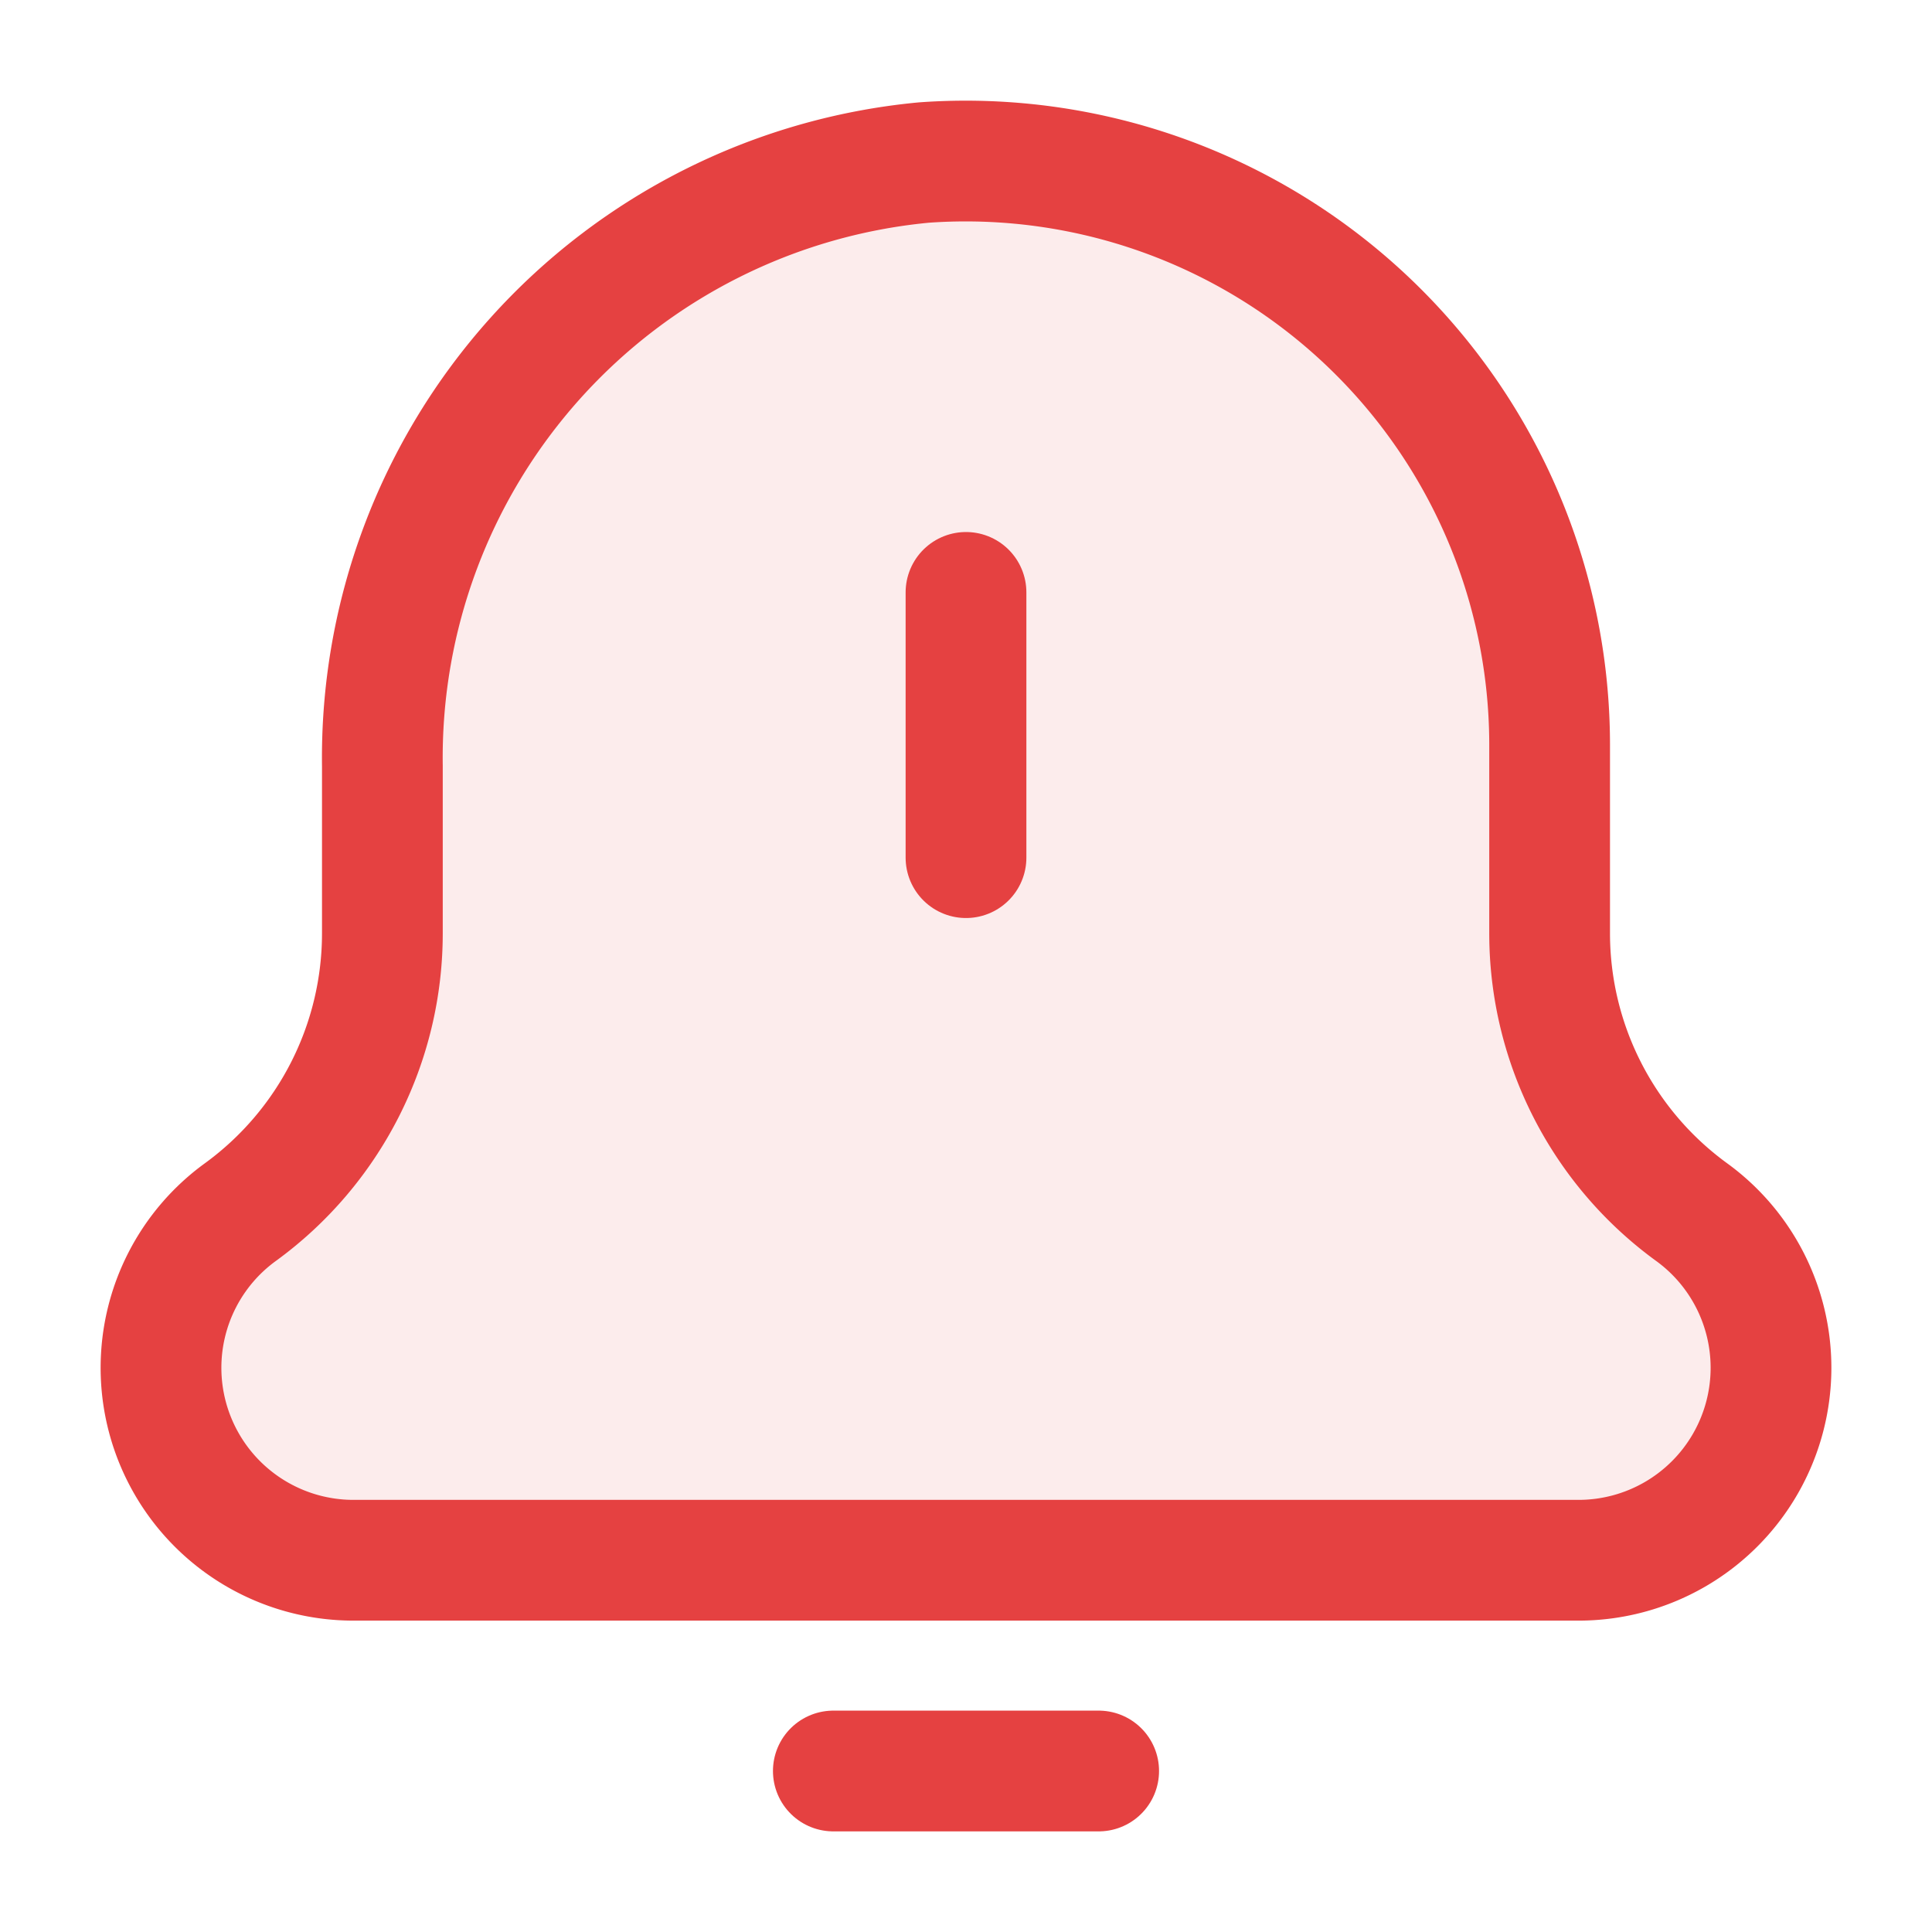 <svg id="Layer_1" data-name="Layer 1" xmlns="http://www.w3.org/2000/svg" viewBox="0 0 24 24"><defs><style>.cls-1,.cls-3,.cls-4{fill:none;}.cls-2{fill:#e54141;opacity:0.1;}.cls-3,.cls-4{stroke:#e54141;stroke-linecap:round;stroke-width:1.5px;}.cls-3{stroke-linejoin:round;}.cls-4{stroke-miterlimit:10;}</style></defs><title>Notification</title><rect class="cls-1" width="24" height="24"/><g id="Notification"><path class="cls-2" d="M184.67,187.672h0a2.391,2.391,0,0,1-2.392,2.391H167.062a2.391,2.391,0,0,1-2.392-2.391h0a2.39,2.39,0,0,1,.985-1.933h0a4.283,4.283,0,0,0,1.765-3.464V180.194a7.425,7.425,0,0,1,6.729-7.494,7.254,7.254,0,0,1,7.771,7.228v2.347a4.283,4.283,0,0,0,1.765,3.464h0A2.39,2.39,0,0,1,184.67,187.672Z" transform="translate(-162.67 -170.681)"/><line class="cls-3" x1="13.648" y1="22" x2="10.352" y2="22"/><line class="cls-3" x1="12" y1="7.359" x2="12" y2="10.654"/><path class="cls-4" d="M184.67,187.672h0a2.391,2.391,0,0,1-2.392,2.391H167.062a2.391,2.391,0,0,1-2.392-2.391h0a2.39,2.39,0,0,1,.985-1.933h0a4.283,4.283,0,0,0,1.765-3.464V180.194a7.425,7.425,0,0,1,6.729-7.494,7.254,7.254,0,0,1,7.771,7.228v2.347a4.283,4.283,0,0,0,1.765,3.464h0A2.39,2.39,0,0,1,184.67,187.672Z" transform="translate(-162.67 -170.681)"/></g></svg>